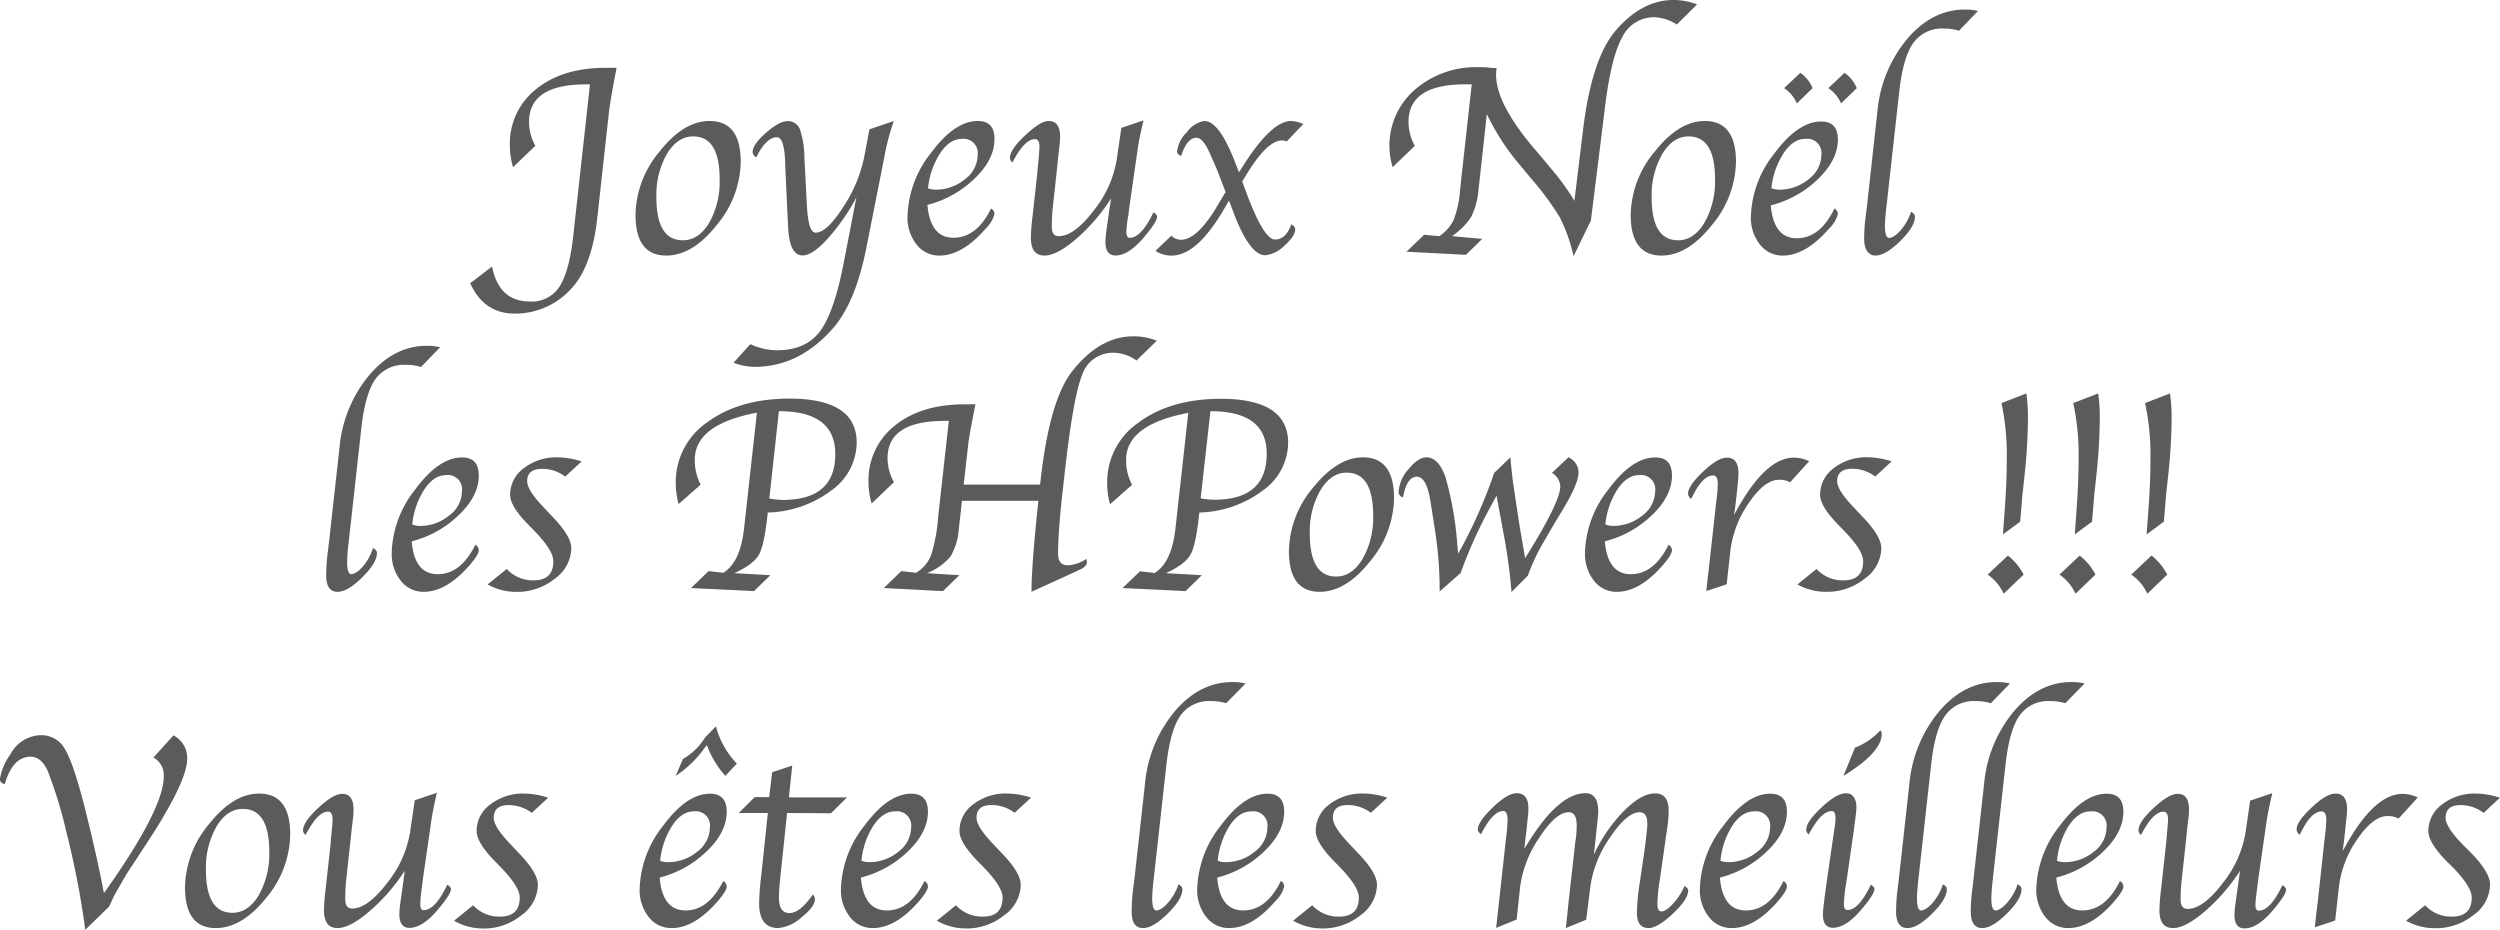 <svg xmlns="http://www.w3.org/2000/svg" viewBox="0 0 392.56 146.03"><defs><style>.cls-1{fill:#5b5b5b;}</style></defs><title>text</title><g id="Calque_2" data-name="Calque 2"><g id="Calque_1-2" data-name="Calque 1"><path class="cls-1" d="M84.06,22.9l-3.5,3.35a11.64,11.64,0,0,1-.5-3.33A10.9,10.9,0,0,1,84.18,14q4.13-3.36,10.94-3.35h1.7c-.65,3.28-1,5.48-1.16,6.61L93.77,34.38q-.87,7.6-4.12,11a11.79,11.79,0,0,1-8.82,3.86q-4.85,0-7-4.77l3.44-2.62q1.06,5.51,6,5.5A5.16,5.16,0,0,0,87.86,45c1-1.56,1.74-4.2,2.15-7.93l2.63-23.82H92q-8.92,0-8.93,5.91A7.77,7.77,0,0,0,84.06,22.9Z"/><path class="cls-1" d="M104.62,40.13q-4.83,0-4.83-6.4a15.85,15.85,0,0,1,3.78-9.94Q107.35,19,111.41,19q4.91,0,4.9,6.41a15.81,15.81,0,0,1-3.78,9.94Q108.75,40.13,104.62,40.13Zm2.6-2.4q2.48,0,4.14-2.75A13.06,13.06,0,0,0,113,28.12q0-6.71-4.17-6.7-2.44,0-4.11,2.76A13,13,0,0,0,103.07,31C103.07,35.49,104.46,37.73,107.22,37.73Z"/><path class="cls-1" d="M134.47,31a32.64,32.64,0,0,1-4.55,6.53q-2.37,2.58-3.88,2.58-2.06,0-2.28-4.33l-.15-3-.28-6.07L123.27,25c-.13-2.3-.55-3.45-1.27-3.45-1.12,0-2.2,1.05-3.26,3.16a1.05,1.05,0,0,1-.56-.84c0-.77.69-1.78,2.08-3s2.53-1.85,3.4-1.85a2,2,0,0,1,1.92,1.22,14.11,14.11,0,0,1,.73,4.48l.39,7.52c.15,2.86.6,4.29,1.38,4.29,1.15,0,2.59-1.32,4.31-4a22.32,22.32,0,0,0,3.3-7.83l.83-4.39L140.35,19a37.1,37.1,0,0,0-1.5,5.71L136,39.11c-1.14,5.64-2.88,9.81-5.25,12.5q-5.3,6-12.29,6a10,10,0,0,1-3.28-.65l2.64-2.92A10.11,10.11,0,0,0,122,55q4.47,0,6.7-2.9t3.74-10.61Z"/><path class="cls-1" d="M155.62,32.74a1,1,0,0,1,.54.86,4.86,4.86,0,0,1-1.37,2.28q-3.67,4.24-7.27,4.25a4.43,4.43,0,0,1-3.6-1.74A6.78,6.78,0,0,1,142.5,34,16.7,16.7,0,0,1,146.2,24q3.7-5,7.34-5c1.75,0,2.62.94,2.62,2.82,0,2.1-1,4.16-3.06,6.16a16.44,16.44,0,0,1-7.47,4.19q.44,5.16,4.09,5.16T155.62,32.74Zm-9.9-3.18a3.36,3.36,0,0,0,1.14.22,7.15,7.15,0,0,0,4.66-1.64,4.82,4.82,0,0,0,2-3.82A2.24,2.24,0,0,0,151,21.81c-1.23,0-2.34.73-3.34,2.2A12.5,12.5,0,0,0,145.72,29.56Z"/><path class="cls-1" d="M174.48,31.13A29.28,29.28,0,0,1,169,37.51q-3.07,2.63-5,2.62c-1.42,0-2.13-.94-2.13-2.83a32.94,32.94,0,0,1,.28-3.45l.77-7c0-.1,0-.52.11-1.25l.13-1.39c0-.42.06-.79.06-1.12,0-.83-.23-1.24-.71-1.24-1.08,0-2.26,1.21-3.52,3.65a.91.91,0,0,1-.41-.69c0-.89.8-2.07,2.38-3.54S163.74,19,164.67,19c1.19,0,1.79.82,1.79,2.45a12,12,0,0,1-.09,1.36l-.19,1.65L166,26.28l-.67,6.14a28,28,0,0,0-.17,3.18c0,1,.36,1.48,1.09,1.48,1.61,0,3.44-1.33,5.47-4a17.08,17.08,0,0,0,3.61-7.91l.75-5.09,3.48-1.18c-.41,1.66-.71,3.14-.91,4.44l-1.29,9c-.08.54-.13,1-.17,1.37L177,34.87c-.08.73-.13,1.25-.13,1.55,0,.61.18.92.52.92q1.83,0,3.72-4c.38.23.58.46.58.69,0,.5-.63,1.51-1.87,3q-2.52,3.09-4.67,3.09c-1,0-1.57-.7-1.57-2.1a14.19,14.19,0,0,1,.15-1.79l.24-1.71c.14-.94.22-1.57.27-1.9Z"/><path class="cls-1" d="M192.45,30.16l-.67-1.76c-.48-1.24-.75-1.92-.79-2l-1-2.3c-.73-1.64-1.44-2.47-2.11-2.47-1,0-1.82,1-2.41,2.86-.43-.16-.64-.39-.64-.69a4.94,4.94,0,0,1,1.55-3.05A4.15,4.15,0,0,1,189.11,19c1.61,0,3.26,2.31,5,6.92l.44,1.14.5-.79Q199.61,19,202.74,19a4.9,4.9,0,0,1,1.91.48l-2.6,2.72a3.07,3.07,0,0,0-.73-.15c-1.58,0-3.46,1.82-5.64,5.44l-.62,1,.49,1.32q2.83,7.8,4.66,7.8c1.13,0,2-.8,2.57-2.4.4.25.6.52.6.79q0,1.08-1.71,2.58a4.94,4.94,0,0,1-3,1.5q-2.49,0-5.09-7l-.6-1.59-.63,1.09Q188,40.14,184,40.13a4.35,4.35,0,0,1-2.56-.74L183.94,37a2.06,2.06,0,0,0,1.5.65q2.43,0,5.46-4.91L192,30.88Z"/><path class="cls-1" d="M222.16,22.9l-3.48,3.35a11.61,11.61,0,0,1,3.49-12.17,14.62,14.62,0,0,1,10-3.53c.56,0,1.09,0,1.57.06s.89.07,1,.07H235a9.63,9.63,0,0,0-.08,1.07q0,4.42,5.72,11.26l1.61,1.89,1.41,1.7a36,36,0,0,1,3.56,4.94l1.42-11.67q1.37-10.68,5-15Q257.79,0,262.78,0a10.4,10.4,0,0,1,3.7.69L263.3,3.85a7.12,7.12,0,0,0-3.47-1.14,5.5,5.5,0,0,0-5.06,3.06q-1.74,3.06-2.7,10.67l-2.26,18.19-2.72,5.59a27.14,27.14,0,0,0-2.11-6,43.78,43.78,0,0,0-4.45-6.06l-1.66-2a36.73,36.73,0,0,1-5.4-8.25l-1.06,9.64-.26,2.32A11.72,11.72,0,0,1,231,34.08a11,11,0,0,1-3,3l4.75.43-2.56,2.5-9.34-.48,2.77-2.66,2.39.21a6.56,6.56,0,0,0,2.25-2.55,16.39,16.39,0,0,0,1-4.56l.19-1.87,1.65-14.86h-1q-8.93,0-8.93,5.91A7.77,7.77,0,0,0,222.16,22.9Z"/><path class="cls-1" d="M260.9,40.13c-3.22,0-4.84-2.13-4.84-6.4a15.81,15.81,0,0,1,3.79-9.94Q263.63,19,267.69,19c3.26,0,4.9,2.14,4.9,6.41a15.82,15.82,0,0,1-3.79,9.94Q265,40.13,260.9,40.13Zm2.6-2.4q2.46,0,4.13-2.75a13.06,13.06,0,0,0,1.67-6.86q0-6.71-4.17-6.7-2.44,0-4.11,2.76A13,13,0,0,0,259.35,31Q259.35,37.73,263.5,37.73Z"/><path class="cls-1" d="M288.05,32.74a1,1,0,0,1,.54.86,4.86,4.86,0,0,1-1.37,2.28q-3.68,4.24-7.27,4.25a4.43,4.43,0,0,1-3.6-1.74A6.78,6.78,0,0,1,274.93,34a16.7,16.7,0,0,1,3.7-9.92q3.71-5,7.34-5c1.75,0,2.62.94,2.62,2.82,0,2.1-1,4.16-3.06,6.16a16.44,16.44,0,0,1-7.47,4.19q.44,5.16,4.09,5.16T288.05,32.74Zm-9.9-3.18a3.32,3.32,0,0,0,1.14.22A7.15,7.15,0,0,0,284,28.14a4.82,4.82,0,0,0,2-3.82,2.24,2.24,0,0,0-2.56-2.51c-1.23,0-2.34.73-3.34,2.2A12.5,12.5,0,0,0,278.15,29.56Zm4-13.32a5.45,5.45,0,0,0-2-2.4l2.55-2.41a5.53,5.53,0,0,1,1.92,2.41Zm6.94,0a5.45,5.45,0,0,0-2-2.4l2.55-2.41a5.53,5.53,0,0,1,1.92,2.41Z"/><path class="cls-1" d="M300.07,33.26c.41.2.62.46.62.77q0,1.55-2.31,3.83c-1.54,1.51-2.84,2.27-3.88,2.27s-1.78-.86-1.78-2.58a27,27,0,0,1,.19-3.2l.24-1.91,1.65-14.95a20.61,20.61,0,0,1,4.7-11.41q3.92-4.57,9-4.58a8.9,8.9,0,0,1,2.1.22l-3,3.11a7.3,7.3,0,0,0-2.36-.34,5.51,5.51,0,0,0-4.82,2.27c-1.06,1.51-1.8,4.06-2.2,7.67l-2,18a29.92,29.92,0,0,0-.24,3c0,1.29.22,1.93.66,1.93s1.15-.42,1.87-1.27A8.38,8.38,0,0,0,300.07,33.26Z"/><path class="cls-1" d="M58.57,86.06c.41.2.62.46.62.77q0,1.55-2.31,3.83T53,92.93c-1.18,0-1.78-.86-1.78-2.58a29.34,29.34,0,0,1,.19-3.2l.24-1.91,1.66-14.95A20.61,20.61,0,0,1,58,58.88c2.61-3.05,5.63-4.58,9-4.58a9,9,0,0,1,2.11.22l-3,3.11a7.3,7.3,0,0,0-2.36-.34,5.53,5.53,0,0,0-4.82,2.27c-1.06,1.51-1.79,4.06-2.19,7.67l-2,18a29.11,29.11,0,0,0-.23,3c0,1.29.22,1.93.66,1.93s1.15-.42,1.86-1.27A8.38,8.38,0,0,0,58.57,86.06Z"/><path class="cls-1" d="M74.64,85.54a1,1,0,0,1,.54.86c0,.45-.46,1.2-1.38,2.28q-3.67,4.25-7.26,4.25a4.46,4.46,0,0,1-3.61-1.74,6.78,6.78,0,0,1-1.42-4.44,16.7,16.7,0,0,1,3.71-9.92q3.7-5,7.33-5c1.75,0,2.63.94,2.63,2.82,0,2.1-1,4.16-3.07,6.16A16.46,16.46,0,0,1,64.65,85c.28,3.44,1.65,5.16,4.08,5.16S73.11,88.61,74.64,85.54Zm-9.91-3.18a3.41,3.41,0,0,0,1.14.22,7.17,7.17,0,0,0,4.67-1.64,4.81,4.81,0,0,0,2-3.82A2.23,2.23,0,0,0,70,74.61c-1.24,0-2.35.73-3.34,2.2A12.5,12.5,0,0,0,64.73,82.36Z"/><path class="cls-1" d="M76.57,91.77l3-2.43a5.56,5.56,0,0,0,4.22,1.79q3.1,0,3.1-3c0-1.1-.94-2.64-2.84-4.62l-1.23-1.27C81,80.38,80.1,78.86,80.1,77.7a5.15,5.15,0,0,1,2.16-4.19,8.32,8.32,0,0,1,5.31-1.7,12.55,12.55,0,0,1,3.76.65l-2.58,2.38a5.91,5.91,0,0,0-3.63-1.22q-2.34,0-2.34,1.95,0,1.4,2.6,4.11l1.33,1.41q3,3.1,3,5a6,6,0,0,1-2.6,4.78,9.35,9.35,0,0,1-6,2.07A9.16,9.16,0,0,1,76.57,91.77Z"/><path class="cls-1" d="M115.31,90l5.65.32-2.56,2.5-9.9-.48,2.77-2.66,2.32.26q2.63-1.65,3.22-6.77l.24-2.08,1.8-16.29q-9.75,1.85-9.75,7.37a8.2,8.2,0,0,0,.92,3.93l-3.46,3.05a12.7,12.7,0,0,1-.45-3.35,11.38,11.38,0,0,1,5-9.53q5-3.67,12.84-3.68,10.58,0,10.57,6.92A9.28,9.28,0,0,1,130.56,77a17.31,17.31,0,0,1-10,3.48q-.52,5-1.35,6.54C118.67,88.06,117.37,89.06,115.31,90Zm7-25.46L120.8,78.28a12.71,12.71,0,0,0,2.11.22q8.25,0,8.25-7.2Q131.16,64.57,122.34,64.57Z"/><path class="cls-1" d="M153.17,63.48q-1,4.92-1.17,6.61l-.68,6h12l.09-.78q1.4-12.48,4.94-17,4.33-5.5,9.62-5.5a9.63,9.63,0,0,1,3.67.69l-3.18,3.11a6.37,6.37,0,0,0-3.58-1.22,5.08,5.08,0,0,0-5,3.6q-1.43,3.6-2.81,16.29l-.33,2.92q-.6,5.66-.6,8.75c0,1.22.52,1.82,1.57,1.82a6.12,6.12,0,0,0,2.88-1,3.38,3.38,0,0,1,.08.53c0,.43-.38.82-1.13,1.16l-1.25.58-6.32,2.88q0-4,1-13.51l.08-.77h-12l-.21,1.95L150.56,83a9.83,9.83,0,0,1-1.32,4.4A9.46,9.46,0,0,1,145.58,90l5.06.32-2.57,2.5-9.3-.48,2.75-2.66,2.34.26a5.79,5.79,0,0,0,2.34-2.74,26.87,26.87,0,0,0,1.12-6.11l1.67-15h-.67q-9,0-8.95,5.91a7.77,7.77,0,0,0,1,3.71l-3.5,3.35a11.63,11.63,0,0,1-.49-3.33,10.87,10.87,0,0,1,4.12-8.89q4.13-3.36,11-3.35Z"/><path class="cls-1" d="M183.07,90l5.65.32-2.56,2.5-9.9-.48L179,89.71l2.32.26c1.75-1.1,2.82-3.36,3.23-6.77l.23-2.08,1.81-16.29q-9.76,1.85-9.76,7.37a8.09,8.09,0,0,0,.93,3.93l-3.46,3.05a12.7,12.7,0,0,1-.45-3.35,11.37,11.37,0,0,1,5-9.53q5-3.67,12.85-3.68,10.56,0,10.57,6.92A9.29,9.29,0,0,1,198.32,77a17.31,17.31,0,0,1-10,3.48q-.51,5-1.35,6.54C186.43,88.06,185.13,89.06,183.07,90Zm7-25.46-1.54,13.71a12.72,12.72,0,0,0,2.12.22q8.25,0,8.25-7.2Q198.93,64.57,190.1,64.57Z"/><path class="cls-1" d="M207.22,92.93q-4.83,0-4.83-6.4a15.85,15.85,0,0,1,3.78-9.94Q210,71.82,214,71.81c3.26,0,4.9,2.14,4.9,6.41a15.81,15.81,0,0,1-3.78,9.94Q211.33,92.93,207.22,92.93Zm2.6-2.4c1.65,0,3-.92,4.13-2.75a13.06,13.06,0,0,0,1.67-6.86q0-6.7-4.17-6.7-2.44,0-4.11,2.76a13,13,0,0,0-1.67,6.84Q205.67,90.53,209.82,90.53Z"/><path class="cls-1" d="M226.06,92.87a61.09,61.09,0,0,0-.71-9.47l-.71-4.54q-.6-3.89-2.06-4c-1.09-.08-1.85,1-2.28,3.23a.84.84,0,0,1-.68-.86,5.78,5.78,0,0,1,1.53-3.53c1-1.26,2-1.89,2.83-1.89q1.89,0,3,3.12a52.76,52.76,0,0,1,1.86,10.7l.13,1.31a76.79,76.79,0,0,0,5.65-12.68l2.55-2.45c.17,1.94.33,3.43.49,4.49l.52,3.44.36,2.41.94,5.5.52-.84q5-8.11,5-10.42a2.56,2.56,0,0,0-1.31-2.13l2.59-2.45a2.64,2.64,0,0,1,1.59,2.35c0,1.17-.81,3.11-2.45,5.82l-1.31,2.17L242.45,85a31.15,31.15,0,0,0-2.54,5.39l-2.57,2.58q-.3-3.87-1.05-8.14l-.37-2-.93-5-1,1.85a72.6,72.6,0,0,0-4.63,10.29Z"/><path class="cls-1" d="M262,85.54a1,1,0,0,1,.54.86c0,.45-.46,1.2-1.38,2.28-2.44,2.83-4.87,4.25-7.26,4.25a4.46,4.46,0,0,1-3.61-1.74,6.83,6.83,0,0,1-1.41-4.44,16.68,16.68,0,0,1,3.7-9.92q3.7-5,7.34-5c1.75,0,2.62.94,2.62,2.82,0,2.1-1,4.16-3.06,6.16A16.44,16.44,0,0,1,252,85q.44,5.16,4.08,5.16T262,85.54Zm-9.9-3.18a3.32,3.32,0,0,0,1.14.22,7.15,7.15,0,0,0,4.66-1.64,4.82,4.82,0,0,0,2-3.82,2.24,2.24,0,0,0-2.56-2.51c-1.23,0-2.35.73-3.34,2.2A12.37,12.37,0,0,0,252.08,82.36Z"/><path class="cls-1" d="M272.3,80.86q4.77-9,9.38-9a5.69,5.69,0,0,1,2.41.56l-3,3.31a3.53,3.53,0,0,0-1.76-.39q-2.24,0-4.71,3.62a16.53,16.53,0,0,0-2.91,7.53l-.58,5.25-3.19,1.07.06-.64.15-1.4.17-1.4,1.13-10.22.13-1.12a18.34,18.34,0,0,0,.15-2.06c0-.88-.24-1.31-.73-1.31q-1.73,0-3.42,3.67a1,1,0,0,1-.52-.84c.05-.87.85-2,2.4-3.47s2.79-2.16,3.69-2.16c1.22,0,1.83.81,1.83,2.41a15.4,15.4,0,0,1-.1,1.57l-.15,1.5-.2,1.81Z"/><path class="cls-1" d="M282.24,91.77l3-2.43a5.56,5.56,0,0,0,4.22,1.79q3.1,0,3.1-3c0-1.1-.94-2.64-2.84-4.62l-1.23-1.27c-1.8-1.87-2.69-3.39-2.69-4.55a5.15,5.15,0,0,1,2.16-4.19,8.32,8.32,0,0,1,5.31-1.7,12.55,12.55,0,0,1,3.76.65l-2.58,2.38a5.91,5.91,0,0,0-3.63-1.22q-2.34,0-2.34,1.95,0,1.4,2.6,4.11l1.33,1.41q3,3.1,3,5a6,6,0,0,1-2.6,4.78,9.37,9.37,0,0,1-6,2.07A9.16,9.16,0,0,1,282.24,91.77Z"/><path class="cls-1" d="M314.62,93.23a7.28,7.28,0,0,0-2.51-3l3.18-3a9.21,9.21,0,0,1,2.47,3Zm2.6-11.32-2.71,2,.26-3.59q.35-4.62.34-8.11a39.55,39.55,0,0,0-.83-8.92l3.91-1.51a28.05,28.05,0,0,1,.25,3.79,90.45,90.45,0,0,1-.53,9q-.29,2.73-.33,3Z"/><path class="cls-1" d="M325.9,93.23a7.28,7.28,0,0,0-2.51-3l3.17-3a9.11,9.11,0,0,1,2.48,3Zm2.6-11.32-2.71,2,.26-3.59q.34-4.62.34-8.11a38.91,38.91,0,0,0-.84-8.92l3.92-1.51a28.05,28.05,0,0,1,.25,3.79,90.45,90.45,0,0,1-.53,9q-.29,2.73-.33,3Z"/><path class="cls-1" d="M337.18,93.23a7.23,7.23,0,0,0-2.52-3l3.18-3a9,9,0,0,1,2.47,3Zm2.6-11.32-2.71,2,.26-3.59q.35-4.62.34-8.11a38.91,38.91,0,0,0-.84-8.92l3.91-1.51a26.52,26.52,0,0,1,.26,3.79,90.45,90.45,0,0,1-.53,9q-.29,2.73-.33,3Z"/><path class="cls-1" d="M17.15,142.34,13.39,146a136.14,136.14,0,0,0-3-15.49A68.27,68.27,0,0,0,7.47,121c-.68-1.45-1.57-2.18-2.66-2.18-1.87,0-3.23,1.44-4.06,4.3-.53-.11-.78-.4-.75-.86a9.12,9.12,0,0,1,1.64-3.82,5.55,5.55,0,0,1,4.81-3,4.18,4.18,0,0,1,3.74,2.18q1.32,2.18,3.07,9,1.92,7.62,3.06,13.62,9.39-13.17,9.4-18.35a3.15,3.15,0,0,0-1.63-2.94l3.15-3.48a4,4,0,0,1,2.15,3.72q0,3.18-5.17,11.4l-2.43,3.74L20,137.05c-.1.16-.46.76-1.06,1.81l-1,1.74C17.84,140.84,17.56,141.42,17.15,142.34Z"/><path class="cls-1" d="M33.88,145.73q-4.83,0-4.83-6.4a15.85,15.85,0,0,1,3.78-9.94q3.78-4.77,7.84-4.78,4.9,0,4.9,6.41A15.81,15.81,0,0,1,41.79,141Q38,145.73,33.88,145.73Zm2.6-2.4q2.48,0,4.14-2.75a13.06,13.06,0,0,0,1.66-6.86q0-6.7-4.16-6.7-2.46,0-4.12,2.76a13,13,0,0,0-1.66,6.84Q32.34,143.32,36.48,143.33Z"/><path class="cls-1" d="M63.55,136.73A29.55,29.55,0,0,1,58,143.11q-3.08,2.63-5,2.62c-1.42,0-2.13-.94-2.13-2.83a32.94,32.94,0,0,1,.28-3.45l.77-7c0-.1,0-.52.1-1.25l.13-1.39a9.45,9.45,0,0,0,.07-1.12c0-.83-.24-1.24-.71-1.24-1.09,0-2.26,1.21-3.52,3.65a.91.91,0,0,1-.41-.69c0-.89.79-2.07,2.38-3.54s2.84-2.22,3.77-2.22c1.19,0,1.78.82,1.78,2.45,0,.39,0,.84-.08,1.36l-.2,1.65-.19,1.81L54.38,138a30.5,30.5,0,0,0-.17,3.18c0,1,.37,1.48,1.09,1.48,1.62,0,3.44-1.33,5.48-4a17.15,17.15,0,0,0,3.6-7.91l.75-5.09,3.48-1.18Q68,127,67.71,129l-1.3,9c-.07.54-.13,1-.17,1.37l-.15,1.18A14.35,14.35,0,0,0,66,142c0,.61.17.92.51.92q1.83,0,3.72-4c.39.23.58.46.58.69,0,.5-.62,1.51-1.87,3q-2.52,3.09-4.66,3.09c-1,0-1.57-.7-1.57-2.1a14.19,14.19,0,0,1,.15-1.79l.24-1.71c.13-.94.22-1.57.26-1.9Z"/><path class="cls-1" d="M71.29,144.57l3-2.42a5.57,5.57,0,0,0,4.22,1.78c2.06,0,3.1-1,3.1-3q0-1.65-2.85-4.62l-1.23-1.26q-2.69-2.82-2.69-4.56A5.15,5.15,0,0,1,77,126.31a8.35,8.35,0,0,1,5.32-1.7,12.6,12.6,0,0,1,3.76.65l-2.58,2.38a6,6,0,0,0-3.63-1.22q-2.34,0-2.34,2c0,.93.86,2.3,2.6,4.11l1.33,1.42q3,3.09,3,5a6,6,0,0,1-2.6,4.78,9.34,9.34,0,0,1-6,2.07A9.1,9.1,0,0,1,71.29,144.57Z"/><path class="cls-1" d="M113.57,138.34a1,1,0,0,1,.54.86c0,.45-.46,1.2-1.38,2.28q-3.67,4.25-7.26,4.25a4.45,4.45,0,0,1-3.61-1.74,6.78,6.78,0,0,1-1.42-4.44,16.72,16.72,0,0,1,3.71-9.92q3.7-5,7.33-5c1.75,0,2.63.94,2.63,2.82,0,2.1-1,4.16-3.07,6.16a16.46,16.46,0,0,1-7.46,4.19c.28,3.44,1.65,5.16,4.08,5.16S112,141.41,113.57,138.34Zm-9.91-3.18a3.41,3.41,0,0,0,1.14.22,7.17,7.17,0,0,0,4.67-1.64,4.81,4.81,0,0,0,2-3.82,2.23,2.23,0,0,0-2.55-2.51c-1.24,0-2.35.73-3.34,2.2A12.5,12.5,0,0,0,103.66,135.16ZM111,117l-.41.51a17.2,17.2,0,0,1-4.49,4.32l1.14-2.66a9.65,9.65,0,0,0,3.46-3.35l1.72-1.77a13.25,13.25,0,0,0,3.29,5.85l-1.81,1.93A14.86,14.86,0,0,1,111,117Z"/><path class="cls-1" d="M123.59,127.66l-1,9.5a37.69,37.69,0,0,0-.28,3.78q0,2.43,1.65,2.43t3.68-2.92a1.24,1.24,0,0,1,.32.73c0,.8-.71,1.76-2.12,2.88a6.34,6.34,0,0,1-3.64,1.67q-3,0-3-3.91a45.26,45.26,0,0,1,.37-4.66l1-9.5H116l2.5-2.49h2.28l.46-3.91,3.16-1.05-.52,5H133l-2.52,2.49Z"/><path class="cls-1" d="M145.17,138.34a1,1,0,0,1,.54.86c0,.45-.46,1.2-1.38,2.28-2.44,2.83-4.87,4.25-7.26,4.25a4.46,4.46,0,0,1-3.61-1.74,6.83,6.83,0,0,1-1.41-4.44,16.7,16.7,0,0,1,3.7-9.92q3.7-5,7.34-5c1.75,0,2.62.94,2.62,2.82,0,2.1-1,4.16-3.06,6.16a16.44,16.44,0,0,1-7.47,4.19q.44,5.16,4.08,5.16T145.17,138.34Zm-9.9-3.18a3.32,3.32,0,0,0,1.14.22,7.15,7.15,0,0,0,4.66-1.64,4.82,4.82,0,0,0,2-3.82,2.24,2.24,0,0,0-2.56-2.51c-1.23,0-2.35.73-3.34,2.2A12.37,12.37,0,0,0,135.27,135.16Z"/><path class="cls-1" d="M147.11,144.57l3-2.42a5.57,5.57,0,0,0,4.22,1.78c2.06,0,3.1-1,3.1-3q0-1.65-2.85-4.62l-1.23-1.26q-2.69-2.82-2.69-4.56a5.15,5.15,0,0,1,2.16-4.19,8.35,8.35,0,0,1,5.32-1.7,12.65,12.65,0,0,1,3.76.65l-2.58,2.38a6,6,0,0,0-3.63-1.22c-1.56,0-2.35.65-2.35,2q0,1.4,2.6,4.11l1.34,1.42q3,3.09,3,5a6,6,0,0,1-2.6,4.78,9.34,9.34,0,0,1-6,2.07A9.1,9.1,0,0,1,147.11,144.57Z"/><path class="cls-1" d="M185.05,138.86c.41.2.62.46.62.77q0,1.55-2.31,3.83t-3.88,2.27c-1.19,0-1.78-.86-1.78-2.58a27,27,0,0,1,.19-3.2l.24-1.91,1.66-14.95a20.61,20.61,0,0,1,4.69-11.41q3.92-4.58,9-4.58a9.05,9.05,0,0,1,2.11.22l-3.05,3.11a7.58,7.58,0,0,0-2.36-.34,5.51,5.51,0,0,0-4.82,2.27c-1.06,1.51-1.79,4.06-2.2,7.67l-2,18a29.92,29.92,0,0,0-.24,3c0,1.29.22,1.93.67,1.93s1.15-.42,1.86-1.27A8.38,8.38,0,0,0,185.05,138.86Z"/><path class="cls-1" d="M201.12,138.34a1,1,0,0,1,.53.86,4.77,4.77,0,0,1-1.37,2.28q-3.67,4.25-7.26,4.25a4.45,4.45,0,0,1-3.61-1.74,6.78,6.78,0,0,1-1.42-4.44,16.72,16.72,0,0,1,3.71-9.92q3.7-5,7.33-5c1.75,0,2.62.94,2.62,2.82,0,2.1-1,4.16-3.06,6.16a16.46,16.46,0,0,1-7.46,4.19q.42,5.16,4.08,5.16T201.12,138.34Zm-9.91-3.18a3.41,3.41,0,0,0,1.14.22,7.13,7.13,0,0,0,4.66-1.64,4.79,4.79,0,0,0,2-3.82,2.23,2.23,0,0,0-2.55-2.51c-1.24,0-2.35.73-3.35,2.2A12.62,12.62,0,0,0,191.21,135.16Z"/><path class="cls-1" d="M203.05,144.57l3-2.42a5.59,5.59,0,0,0,4.22,1.78q3.1,0,3.1-3,0-1.65-2.84-4.62l-1.23-1.26q-2.7-2.82-2.7-4.56a5.15,5.15,0,0,1,2.16-4.19,8.37,8.37,0,0,1,5.32-1.7,12.55,12.55,0,0,1,3.76.65l-2.58,2.38a6,6,0,0,0-3.63-1.22q-2.34,0-2.34,2,0,1.4,2.6,4.11l1.33,1.42q3,3.09,3,5a6,6,0,0,1-2.6,4.78,9.37,9.37,0,0,1-6,2.07A9.13,9.13,0,0,1,203.05,144.57Z"/><path class="cls-1" d="M249.07,144.42l-3.2,1.31.07-.6.17-1.59.15-1.5,1.08-9.65.15-1.09a16.34,16.34,0,0,0,.09-1.68c0-1.39-.42-2.08-1.27-2.08q-2,0-4.61,4a17.86,17.86,0,0,0-3,7.7l-.55,5.15-3.22,1.31.07-.6.17-1.59.17-1.5,1.1-10,.13-1.14a20.07,20.07,0,0,0,.15-2.15c0-.91-.23-1.37-.69-1.37-1.07,0-2.23,1.21-3.48,3.65-.33-.27-.5-.51-.5-.71,0-.86.79-2,2.36-3.51s2.81-2.23,3.73-2.23c1.23,0,1.85.79,1.85,2.37,0,.4,0,.94-.11,1.61l-.17,1.74-.18,1.46-.17,1.52.6-.94q4.82-7.75,9-7.76c1.33,0,2,1,2,2.88,0,.33-.06,1-.18,2.09l-.21,2-.3,2.69a24.81,24.81,0,0,1,4.74-6.89c1.82-1.82,3.45-2.74,4.88-2.74s2.13.92,2.13,2.75a18.6,18.6,0,0,1-.25,2.82l-1.14,8a27.54,27.54,0,0,0-.38,3.82q0,1.14.63,1.14c.49,0,1.1-.41,1.84-1.22a10,10,0,0,0,1.79-2.77c.39.25.58.49.58.7q0,1.37-2.4,3.64c-1.61,1.51-2.88,2.27-3.83,2.27-1.22,0-1.83-.81-1.83-2.45a36.09,36.09,0,0,1,.47-4.79l.76-5.18c0-.18.08-.59.15-1.22l.15-1.31a11.51,11.51,0,0,0,.11-1.42c0-1.22-.4-1.82-1.2-1.82q-2,0-4.68,4a17.69,17.69,0,0,0-3.07,7.7Z"/><path class="cls-1" d="M280.05,138.34a1,1,0,0,1,.54.86c0,.45-.46,1.2-1.38,2.28q-3.68,4.25-7.26,4.25a4.46,4.46,0,0,1-3.61-1.74,6.83,6.83,0,0,1-1.42-4.44,16.72,16.72,0,0,1,3.71-9.92q3.71-5,7.34-5c1.74,0,2.62.94,2.62,2.82,0,2.1-1,4.16-3.06,6.16a16.44,16.44,0,0,1-7.47,4.19q.44,5.16,4.08,5.16T280.05,138.34Zm-9.9-3.18a3.32,3.32,0,0,0,1.14.22,7.15,7.15,0,0,0,4.66-1.64,4.82,4.82,0,0,0,2-3.82,2.24,2.24,0,0,0-2.56-2.51c-1.23,0-2.35.73-3.34,2.2A12.37,12.37,0,0,0,270.15,135.16Z"/><path class="cls-1" d="M293.76,138.92c.39.23.58.45.58.67,0,.51-.62,1.53-1.87,3q-2.52,3.09-4.66,3.09c-1.05,0-1.57-.69-1.57-2.08q0-.89.64-5.41l.84-5.83.22-1.48.17-1.18a9.6,9.6,0,0,0,.11-1.27c0-.72-.21-1.07-.6-1.07-1.12,0-2.31,1.22-3.6,3.67a1,1,0,0,1-.4-.73c0-.87.8-2,2.41-3.52s2.9-2.22,3.86-2.22,1.61.75,1.61,2.24c0,.28-.06.87-.17,1.75l-.19,1.44q0,.18-.24,1.74l-.88,6.14-.22,1.37a26,26,0,0,0-.27,2.73c0,.61.17.92.53.92Q291.86,142.94,293.76,138.92Zm-4.3-17.08,1.81-4.44a10.58,10.58,0,0,0,4-2.73,1.05,1.05,0,0,1,.21.62Q295.43,118.17,289.46,121.84Z"/><path class="cls-1" d="M305.08,138.86c.42.2.62.46.62.77q0,1.55-2.31,3.83t-3.87,2.27c-1.19,0-1.79-.86-1.79-2.58a27.08,27.08,0,0,1,.2-3.2l.23-1.91,1.66-14.95a20.68,20.68,0,0,1,4.69-11.41q3.93-4.58,9-4.58a8.9,8.9,0,0,1,2.1.22l-3,3.11a7.58,7.58,0,0,0-2.36-.34,5.5,5.5,0,0,0-4.81,2.27c-1.07,1.51-1.8,4.06-2.2,7.67l-2,18c-.15,1.39-.23,2.39-.23,3,0,1.29.22,1.93.66,1.93s1.15-.42,1.86-1.27A8.21,8.21,0,0,0,305.08,138.86Z"/><path class="cls-1" d="M316.81,138.86c.42.2.62.46.62.77q0,1.55-2.31,3.83t-3.87,2.27c-1.19,0-1.79-.86-1.79-2.58a27.08,27.08,0,0,1,.2-3.2l.23-1.91,1.66-14.95a20.68,20.68,0,0,1,4.69-11.41q3.93-4.58,9-4.58a8.9,8.9,0,0,1,2.1.22l-3.05,3.11a7.54,7.54,0,0,0-2.36-.34,5.5,5.5,0,0,0-4.81,2.27c-1.07,1.51-1.8,4.06-2.2,7.67l-2,18c-.15,1.39-.23,2.39-.23,3,0,1.29.22,1.93.66,1.93s1.15-.42,1.86-1.27A8,8,0,0,0,316.81,138.86Z"/><path class="cls-1" d="M332.88,138.34a1,1,0,0,1,.54.86c0,.45-.46,1.2-1.38,2.28q-3.68,4.25-7.26,4.25a4.46,4.46,0,0,1-3.61-1.74,6.83,6.83,0,0,1-1.42-4.44,16.72,16.72,0,0,1,3.71-9.92q3.71-5,7.34-5c1.74,0,2.62.94,2.62,2.82,0,2.1-1,4.16-3.06,6.16a16.44,16.44,0,0,1-7.47,4.19q.44,5.16,4.08,5.16T332.88,138.34Zm-9.9-3.18a3.32,3.32,0,0,0,1.14.22,7.15,7.15,0,0,0,4.66-1.64,4.82,4.82,0,0,0,2-3.82,2.24,2.24,0,0,0-2.56-2.51c-1.23,0-2.35.73-3.34,2.2A12.37,12.37,0,0,0,323,135.16Z"/><path class="cls-1" d="M351.74,136.73a29.55,29.55,0,0,1-5.53,6.38q-3.07,2.63-5,2.62c-1.42,0-2.13-.94-2.13-2.83a32.94,32.94,0,0,1,.28-3.45l.77-7c0-.1.05-.52.11-1.25l.12-1.39a9.45,9.45,0,0,0,.07-1.12c0-.83-.24-1.24-.71-1.24-1.09,0-2.26,1.21-3.52,3.65a.91.91,0,0,1-.41-.69c0-.89.79-2.07,2.38-3.54s2.84-2.22,3.77-2.22c1.19,0,1.78.82,1.78,2.45,0,.39,0,.84-.08,1.36l-.2,1.65-.18,1.81-.67,6.14a28,28,0,0,0-.18,3.18c0,1,.37,1.48,1.1,1.48q2.42,0,5.47-4a17.28,17.28,0,0,0,3.61-7.91l.74-5.09,3.48-1.18q-.6,2.49-.9,4.44l-1.3,9c-.07.54-.13,1-.17,1.37l-.15,1.18a14.35,14.35,0,0,0-.13,1.55c0,.61.17.92.52.92q1.81,0,3.71-4c.39.23.58.46.58.69,0,.5-.62,1.51-1.87,3-1.67,2.06-3.23,3.09-4.66,3.09-1.05,0-1.57-.7-1.57-2.1a14.19,14.19,0,0,1,.15-1.79l.24-1.71c.13-.94.22-1.57.27-1.9Z"/><path class="cls-1" d="M367.86,133.66q4.77-9,9.39-9a5.68,5.68,0,0,1,2.4.56l-3,3.31a3.55,3.55,0,0,0-1.76-.39q-2.24,0-4.72,3.62a16.53,16.53,0,0,0-2.91,7.53l-.58,5.25-3.19,1.07.06-.64.15-1.4.18-1.4L365,131.9l.13-1.12a18.19,18.19,0,0,0,.15-2.06c0-.88-.24-1.31-.73-1.31q-1.72,0-3.42,3.67a1,1,0,0,1-.51-.84c0-.87.84-2,2.4-3.47s2.78-2.16,3.69-2.16c1.22,0,1.83.81,1.83,2.41,0,.39,0,.91-.11,1.57l-.15,1.5-.2,1.81Z"/><path class="cls-1" d="M377.8,144.57l3-2.42a5.57,5.57,0,0,0,4.22,1.78c2.06,0,3.1-1,3.1-3q0-1.65-2.85-4.62L384,135.06q-2.68-2.82-2.69-4.56a5.15,5.15,0,0,1,2.16-4.19,8.34,8.34,0,0,1,5.31-1.7,12.55,12.55,0,0,1,3.76.65L390,127.64a6,6,0,0,0-3.63-1.22c-1.57,0-2.35.65-2.35,2q0,1.4,2.6,4.11L388,133.9q3,3.09,3,5a6,6,0,0,1-2.6,4.78,9.34,9.34,0,0,1-6,2.07A9.17,9.17,0,0,1,377.8,144.57Z"/></g></g></svg>